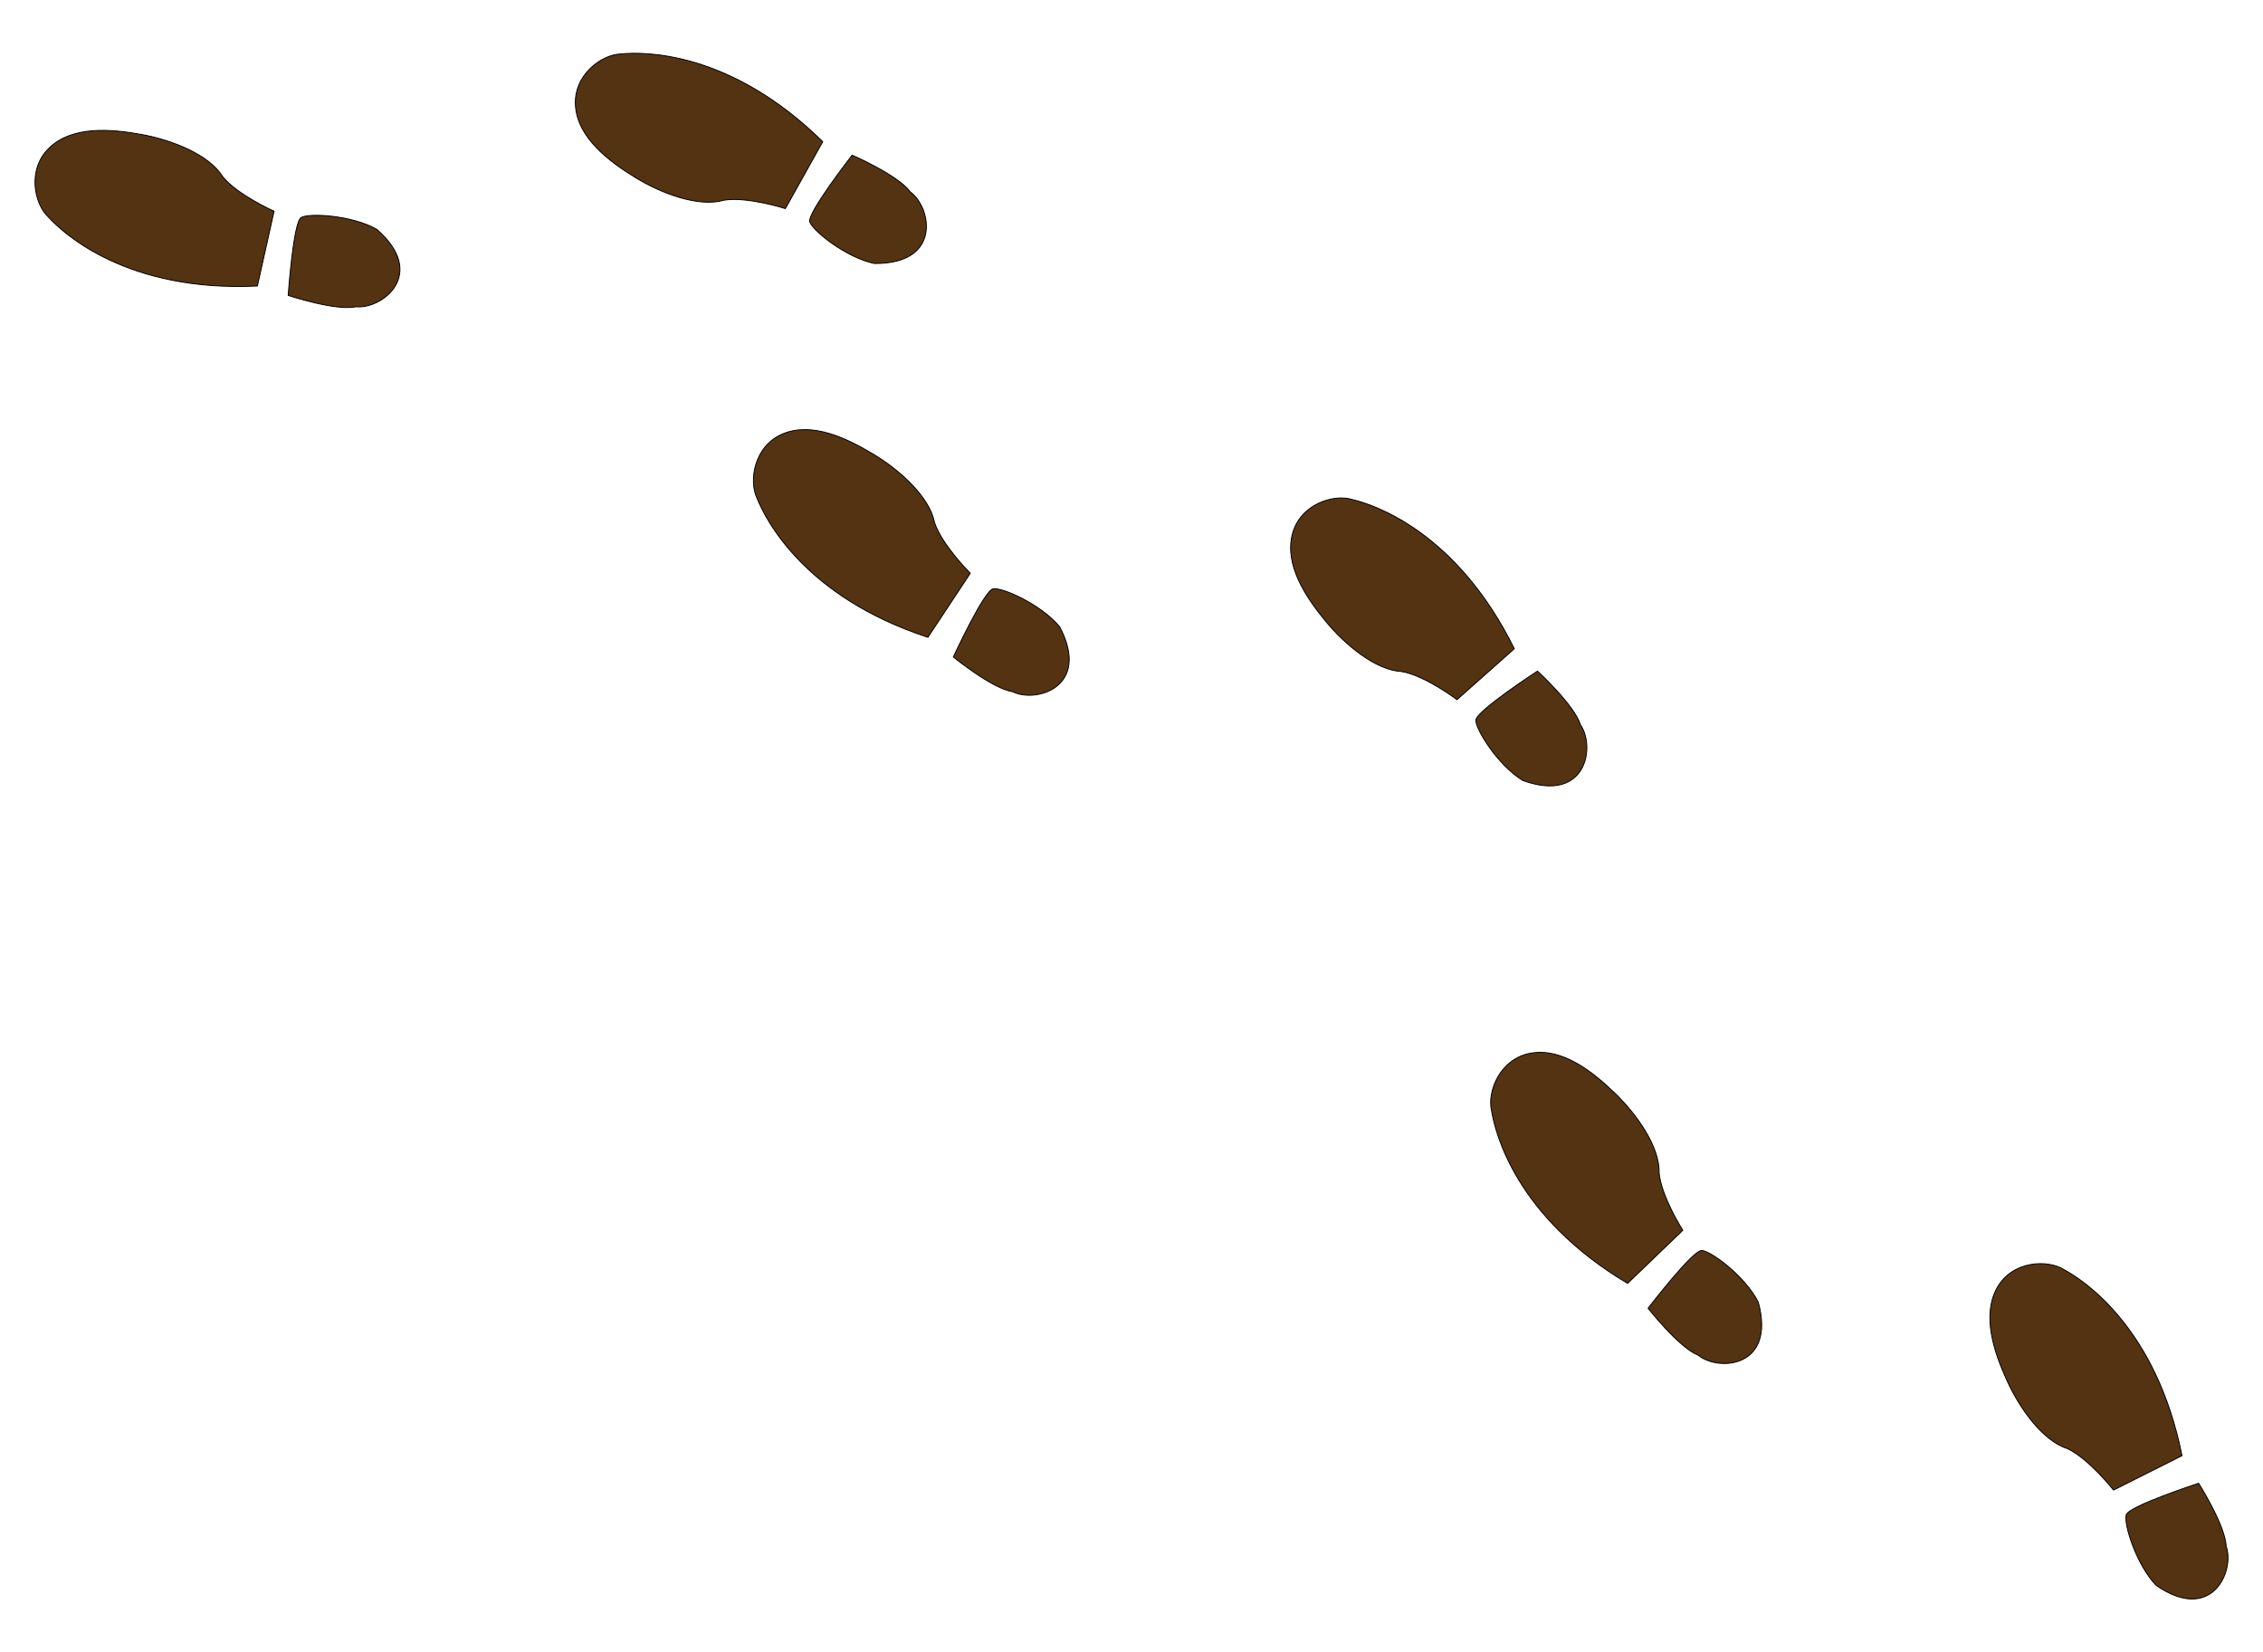<svg id="Foot_Prints" data-name="Foot Prints" xmlns="http://www.w3.org/2000/svg" viewBox="0 0 632.05 461.48"><defs><style>.cls-1{fill:#543312;stroke:#000;stroke-miterlimit:10;stroke-width:0.25px;}</style></defs><title>cookieCrime</title><g id="Left_Foot" data-name="Left Foot"><path class="cls-1" d="M80.49,82.51s13.29,4.41,18.94,3.16c7.27.77,20.11-9.11,5.81-21.62-7.1-4-18.95-4.6-21.14-3.29S80.49,82.51,80.49,82.51Z"/><path class="cls-1" d="M71.89,79.88,76.54,59S66.23,54.4,62.16,49.28c-3.78-6.05-13.89-10.12-22.61-11.72s-19.33-2.39-25.72,3.67S9.61,57,13.49,60.6C17.83,65.36,35.66,81.64,71.89,79.88Z"/></g><g id="Left_Foot-2" data-name="Left Foot"><path class="cls-1" d="M266.26,183.49s10.84,8.85,16.56,9.7c6.52,3.3,22-1.35,13.14-18.13-5.2-6.29-16.06-11.06-18.58-10.61S266.26,183.49,266.26,183.49Z"/><path class="cls-1" d="M259.16,178,271,160.11s-8-8-10-14.21c-1.37-7-9.37-14.4-17-19s-17.21-9.12-25.34-5.74-9.55,13.2-7.22,18C213.82,145.13,224.68,166.69,259.16,178Z"/></g><g id="Left_Foot-3" data-name="Left Foot"><path class="cls-1" d="M460.3,365.4s8.63,11,14,13.1c5.64,4.66,21.79,3.52,16.79-14.8-3.68-7.28-13.23-14.32-15.79-14.44S460.3,365.4,460.3,365.4Z"/><path class="cls-1" d="M454.58,358.45,470,343.62s-6.05-9.53-6.61-16.05c.19-7.13-6-16.11-12.37-22.27s-14.78-12.68-23.45-11.16-12.22,10.77-11,15.95C417.57,316.45,423.43,339.88,454.58,358.45Z"/></g><g id="Left_Foot-4" data-name="Left Foot"><path class="cls-1" d="M238,43.34s12.85,5.56,16.23,10.25c5.93,4.27,8.93,20.19-10.06,20-8-1.72-17.2-9.18-18-11.62S238,43.34,238,43.34Z"/><path class="cls-1" d="M229.79,39.57,219.35,58.26s-10.75-3.44-17.2-2.34c-6.84,2-17.1-1.69-24.67-6.32s-16-11.08-16.74-19.85,7.32-14.55,12.65-14.68C179.79,14.41,203.93,14.14,229.79,39.57Z"/></g><g id="Left_Foot-5" data-name="Left Foot"><path class="cls-1" d="M614.07,414.27s7.51,11.82,7.68,17.59c2.51,6.87-4,21.73-19.56,10.91-5.63-5.9-9.08-17.25-8.34-19.7S614.07,414.27,614.07,414.27Z"/><path class="cls-1" d="M609.43,406.57l-19.13,9.6s-7-8.88-12.93-11.59c-6.79-2.19-13.2-11-16.87-19.08s-7-18.16-2.71-25.83,14.23-7.93,18.71-5.05C582.17,357.67,602.3,371,609.43,406.57Z"/></g><g id="Left_Foot-6" data-name="Left Foot"><path class="cls-1" d="M429.42,187.43s10.31,9.48,12,15c4.2,6,1.8,22-16.07,15.58-7-4.24-13.23-14.32-13.15-16.88S429.42,187.43,429.42,187.43Z"/><path class="cls-1" d="M422.94,181.19l-16,14.22s-9-6.78-15.48-7.85c-7.12-.37-15.59-7.22-21.23-14.07s-11.48-15.73-9.29-24.26,11.7-11.34,16.77-9.71C384,141,406.87,148.67,422.94,181.19Z"/></g></svg>
